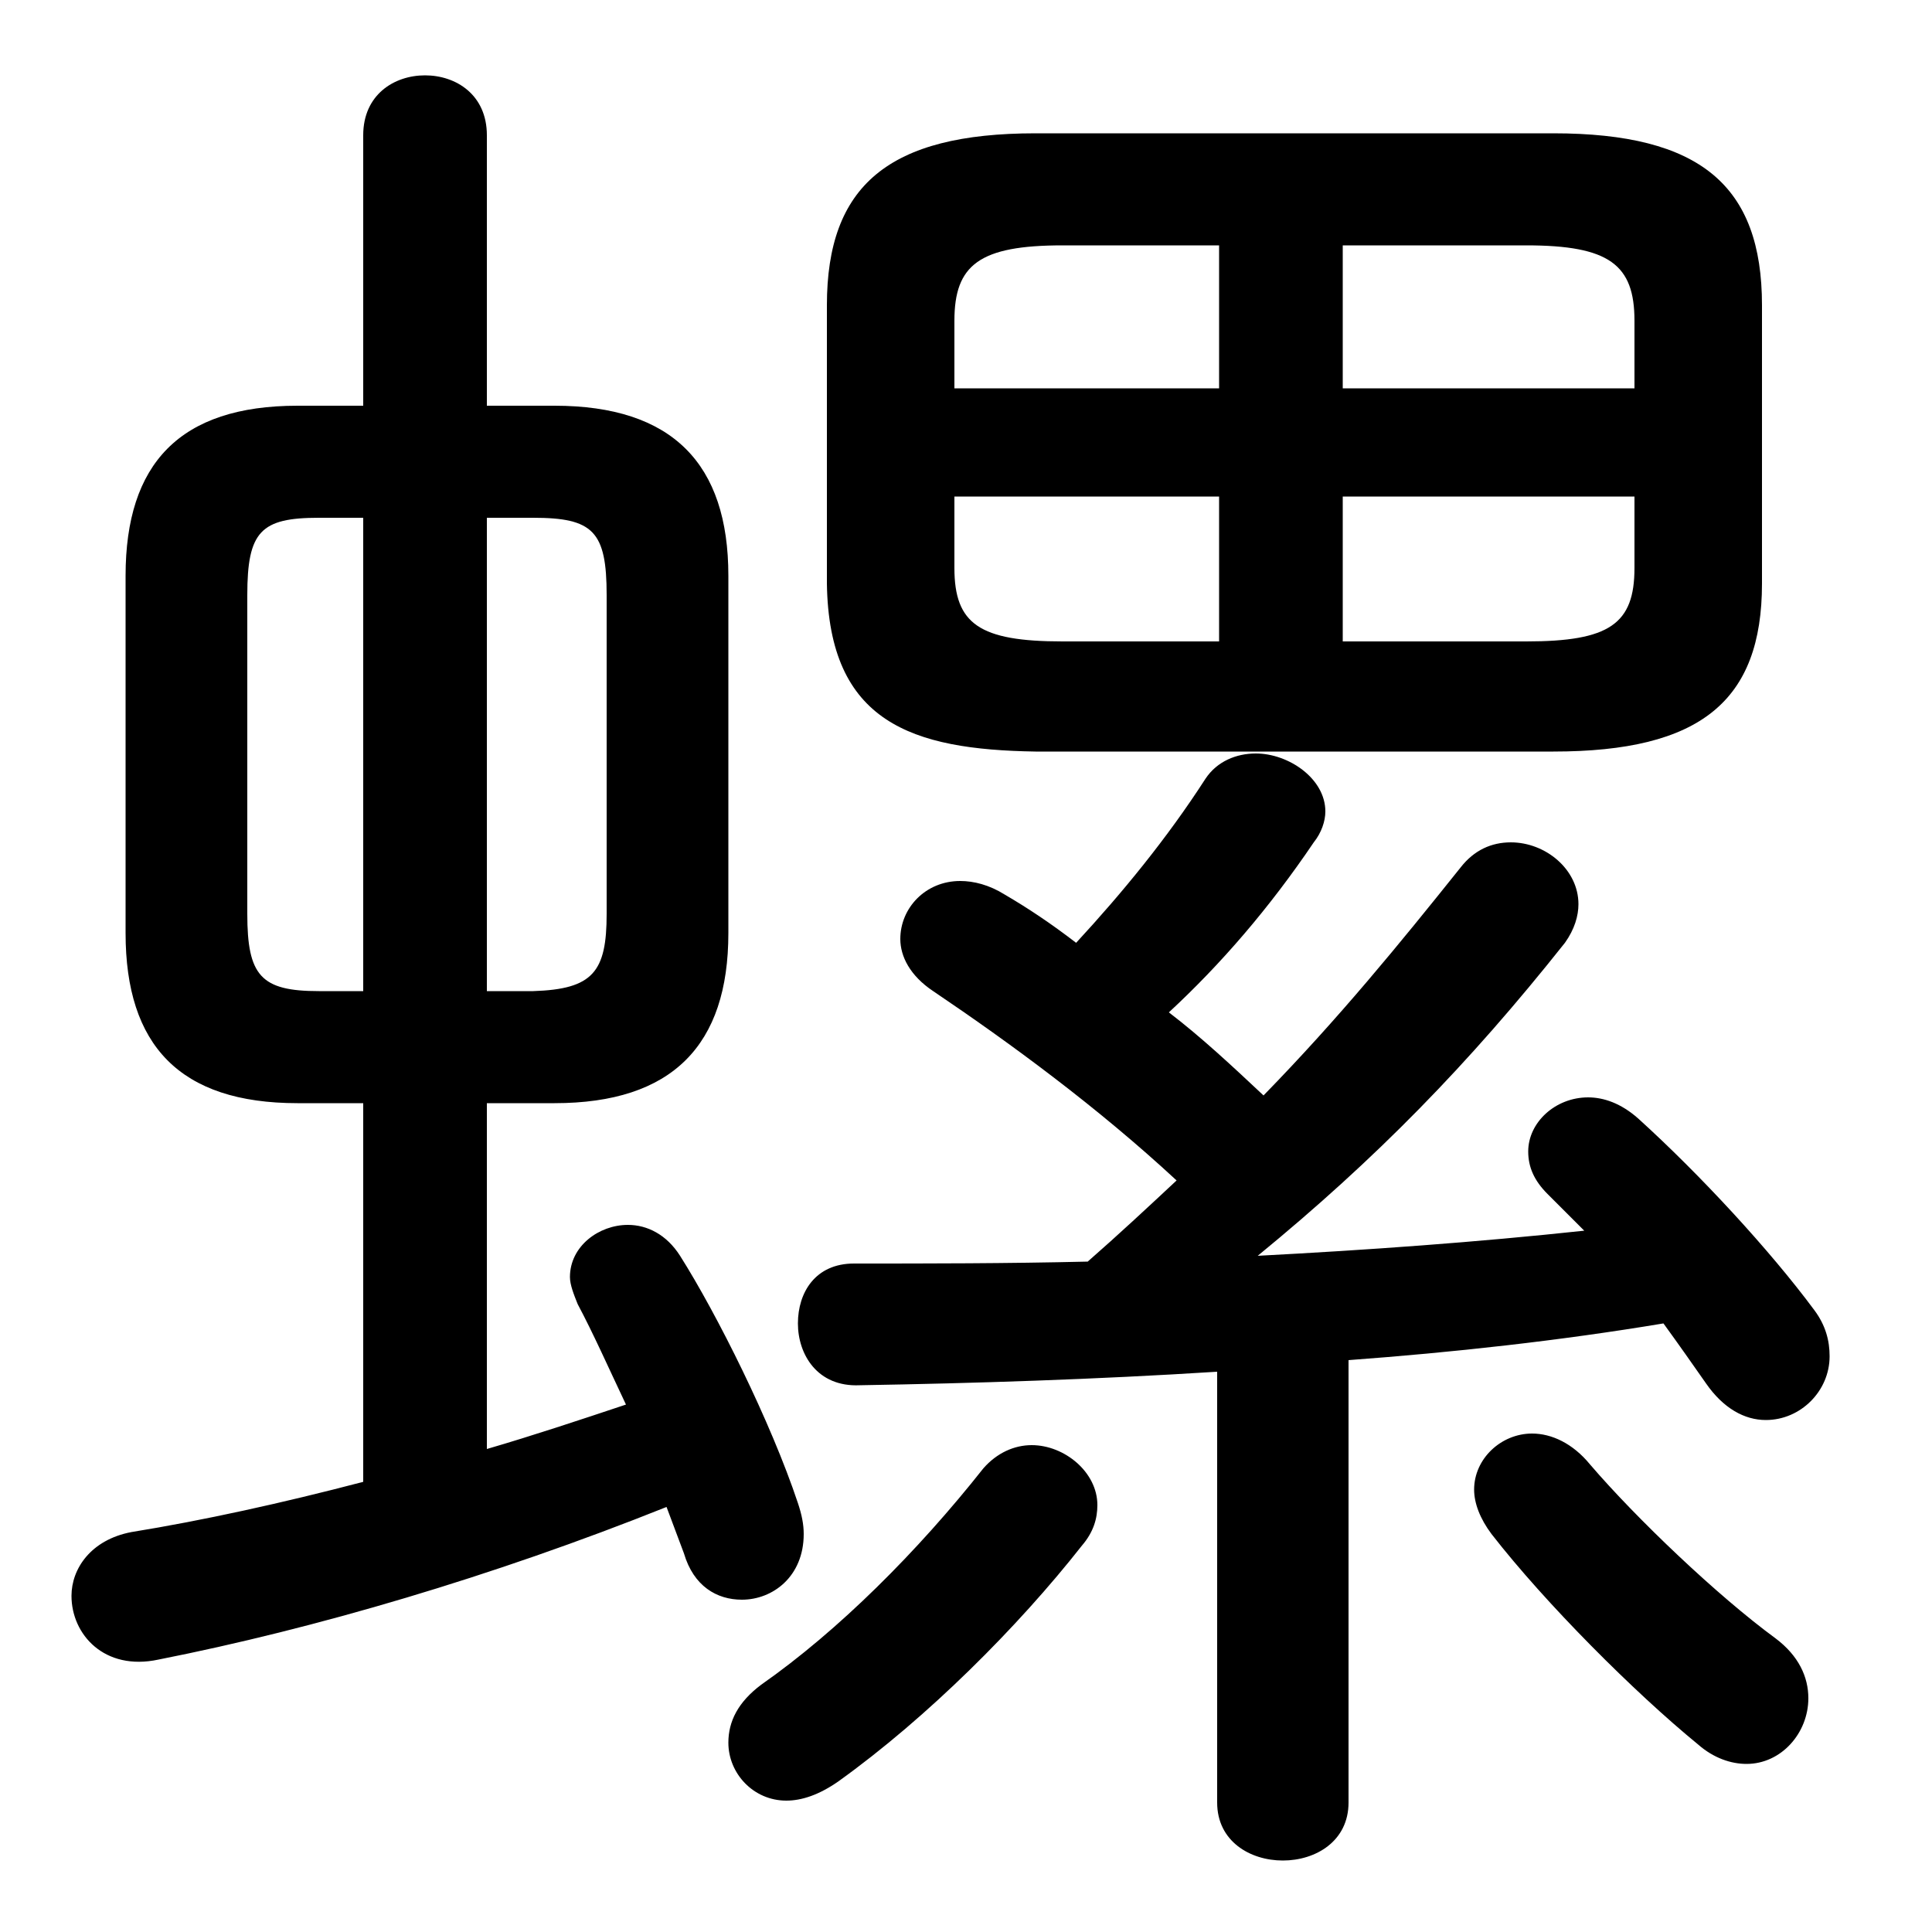 <svg xmlns="http://www.w3.org/2000/svg" viewBox="0 -44.0 50.0 50.0">
    <rect x="0" y="-44.0" width="50.0" height="50.0" fill="#808080" stroke="none"/>
    <g transform="scale(1, -1)">
        <!-- ボディの枠 -->
        <rect x="0" y="-6.0" width="50.0" height="50.0"
            stroke="white" fill="white"/>
        <!-- グリフ座標系の原点 -->
        <circle cx="0" cy="0" r="5" fill="white"/>
        <!-- グリフのアウトライン -->
        <g style="fill:black;stroke:#000000;stroke-width:0;stroke-linecap:round;stroke-linejoin:round;">
        <path d="M 14.35 15.45 C 17.4 15.45 18.85 16.95 18.85 19.85 L 18.85 29.1 C 18.85 32.0 17.4 33.5 14.35 33.5 L 12.6 33.5 L 12.6 40.5 C 12.6 41.55 11.8 42.05 11.0 42.05 C 10.2 42.05 9.4 41.55 9.4 40.5 L 9.4 33.5 L 7.7 33.5 C 4.65 33.5 3.25 32.0 3.25 29.1 L 3.25 19.85 C 3.25 16.95 4.65 15.45 7.7 15.45 L 9.4 15.45 L 9.4 5.65 C 7.3 5.1 5.25 4.65 3.4 4.35 C 2.35 4.15 1.85 3.4 1.85 2.7 C 1.85 1.7 2.7 0.75 4.1 1.05 C 8.15 1.85 12.75 3.2 17.25 5.0 C 17.4 4.6 17.55 4.2 17.7 3.8 C 17.95 2.95 18.55 2.6 19.2 2.6 C 20.0 2.6 20.8 3.2 20.8 4.3 C 20.8 4.55 20.75 4.8 20.65 5.1 C 19.95 7.2 18.55 10.0 17.6 11.5 C 17.25 12.05 16.75 12.3 16.25 12.3 C 15.5 12.3 14.75 11.75 14.75 10.95 C 14.75 10.75 14.85 10.5 14.95 10.25 C 15.35 9.5 15.75 8.6 16.2 7.65 C 15.0 7.25 13.8 6.85 12.6 6.5 L 12.6 15.45 Z M 12.6 18.35 L 12.6 30.6 L 13.8 30.6 C 15.35 30.6 15.7 30.25 15.7 28.6 L 15.7 20.35 C 15.7 18.85 15.35 18.4 13.8 18.35 Z M 8.25 18.35 C 6.75 18.35 6.4 18.75 6.4 20.35 L 6.4 28.6 C 6.4 30.25 6.75 30.6 8.25 30.6 L 9.4 30.6 L 9.4 18.35 Z M 31.5 -2.65 C 31.5 -3.65 32.35 -4.15 33.2 -4.15 C 34.05 -4.15 34.9 -3.65 34.9 -2.65 L 34.9 8.8 C 37.6 9.0 40.35 9.3 43.05 9.75 C 43.45 9.2 43.8 8.7 44.15 8.2 C 44.6 7.55 45.15 7.25 45.7 7.25 C 46.6 7.25 47.35 8.0 47.35 8.9 C 47.35 9.3 47.25 9.7 46.95 10.1 C 45.8 11.65 44.0 13.6 42.4 15.05 C 41.95 15.45 41.5 15.6 41.1 15.6 C 40.25 15.6 39.55 14.95 39.55 14.2 C 39.55 13.8 39.7 13.45 40.05 13.1 C 40.35 12.8 40.7 12.45 41.0 12.15 C 38.2 11.85 35.4 11.65 32.55 11.5 C 35.6 14.0 38.0 16.45 40.5 19.6 C 40.75 19.95 40.85 20.3 40.85 20.6 C 40.85 21.5 40.0 22.2 39.1 22.2 C 38.6 22.2 38.15 22.0 37.8 21.55 C 36.2 19.55 34.65 17.65 32.7 15.65 C 31.9 16.4 31.1 17.15 30.25 17.8 C 31.6 19.05 32.85 20.5 34.0 22.2 C 34.2 22.45 34.3 22.75 34.3 23.0 C 34.3 23.85 33.35 24.5 32.5 24.5 C 32.0 24.5 31.5 24.3 31.2 23.85 C 30.2 22.3 29.05 20.9 27.85 19.6 C 27.2 20.1 26.6 20.5 26.0 20.85 C 25.6 21.1 25.2 21.2 24.85 21.2 C 23.95 21.2 23.3 20.5 23.3 19.7 C 23.3 19.25 23.55 18.75 24.15 18.35 C 26.15 17.0 28.4 15.35 30.45 13.45 C 29.7 12.75 28.95 12.05 28.15 11.35 C 26.05 11.3 24.0 11.3 22.1 11.3 C 21.1 11.3 20.65 10.55 20.65 9.75 C 20.65 8.95 21.15 8.1 22.25 8.15 C 25.2 8.2 28.35 8.3 31.5 8.5 Z M 40.2 24.55 C 44.0 24.55 45.6 25.85 45.6 28.9 L 45.6 36.1 C 45.6 39.2 44.0 40.55 40.2 40.55 L 26.8 40.55 C 23.0 40.55 21.4 39.2 21.4 36.1 L 21.4 28.9 C 21.45 25.3 23.6 24.6 26.8 24.55 Z M 42.3 31.15 L 42.3 29.3 C 42.3 27.85 41.65 27.4 39.5 27.4 L 34.75 27.4 L 34.75 31.15 Z M 42.3 33.95 L 34.75 33.95 L 34.75 37.65 L 39.5 37.65 C 41.65 37.65 42.3 37.15 42.3 35.7 Z M 31.55 37.65 L 31.55 33.95 L 24.7 33.95 L 24.7 35.7 C 24.7 37.15 25.35 37.65 27.5 37.65 Z M 24.7 31.15 L 31.55 31.15 L 31.55 27.4 L 27.5 27.4 C 25.35 27.4 24.7 27.85 24.7 29.3 Z M 41.15 6.1 C 40.7 6.65 40.15 6.9 39.65 6.9 C 38.85 6.9 38.15 6.25 38.15 5.45 C 38.15 5.1 38.3 4.7 38.6 4.3 C 40.0 2.5 42.3 0.2 43.95 -1.15 C 44.35 -1.5 44.8 -1.65 45.2 -1.65 C 46.1 -1.65 46.8 -0.85 46.8 0.05 C 46.8 0.6 46.55 1.15 45.95 1.6 C 44.45 2.7 42.35 4.7 41.15 6.1 Z M 25.45 6.0 C 23.75 3.85 21.7 1.8 19.7 0.4 C 19.1 -0.05 18.85 -0.55 18.85 -1.1 C 18.85 -1.9 19.5 -2.6 20.35 -2.6 C 20.75 -2.6 21.2 -2.45 21.7 -2.1 C 24.0 -0.45 26.35 1.9 28.0 4.0 C 28.3 4.35 28.4 4.7 28.4 5.05 C 28.4 5.9 27.55 6.6 26.7 6.6 C 26.25 6.6 25.8 6.4 25.45 6.0 Z"/>
    </g>
    </g>
</svg>
